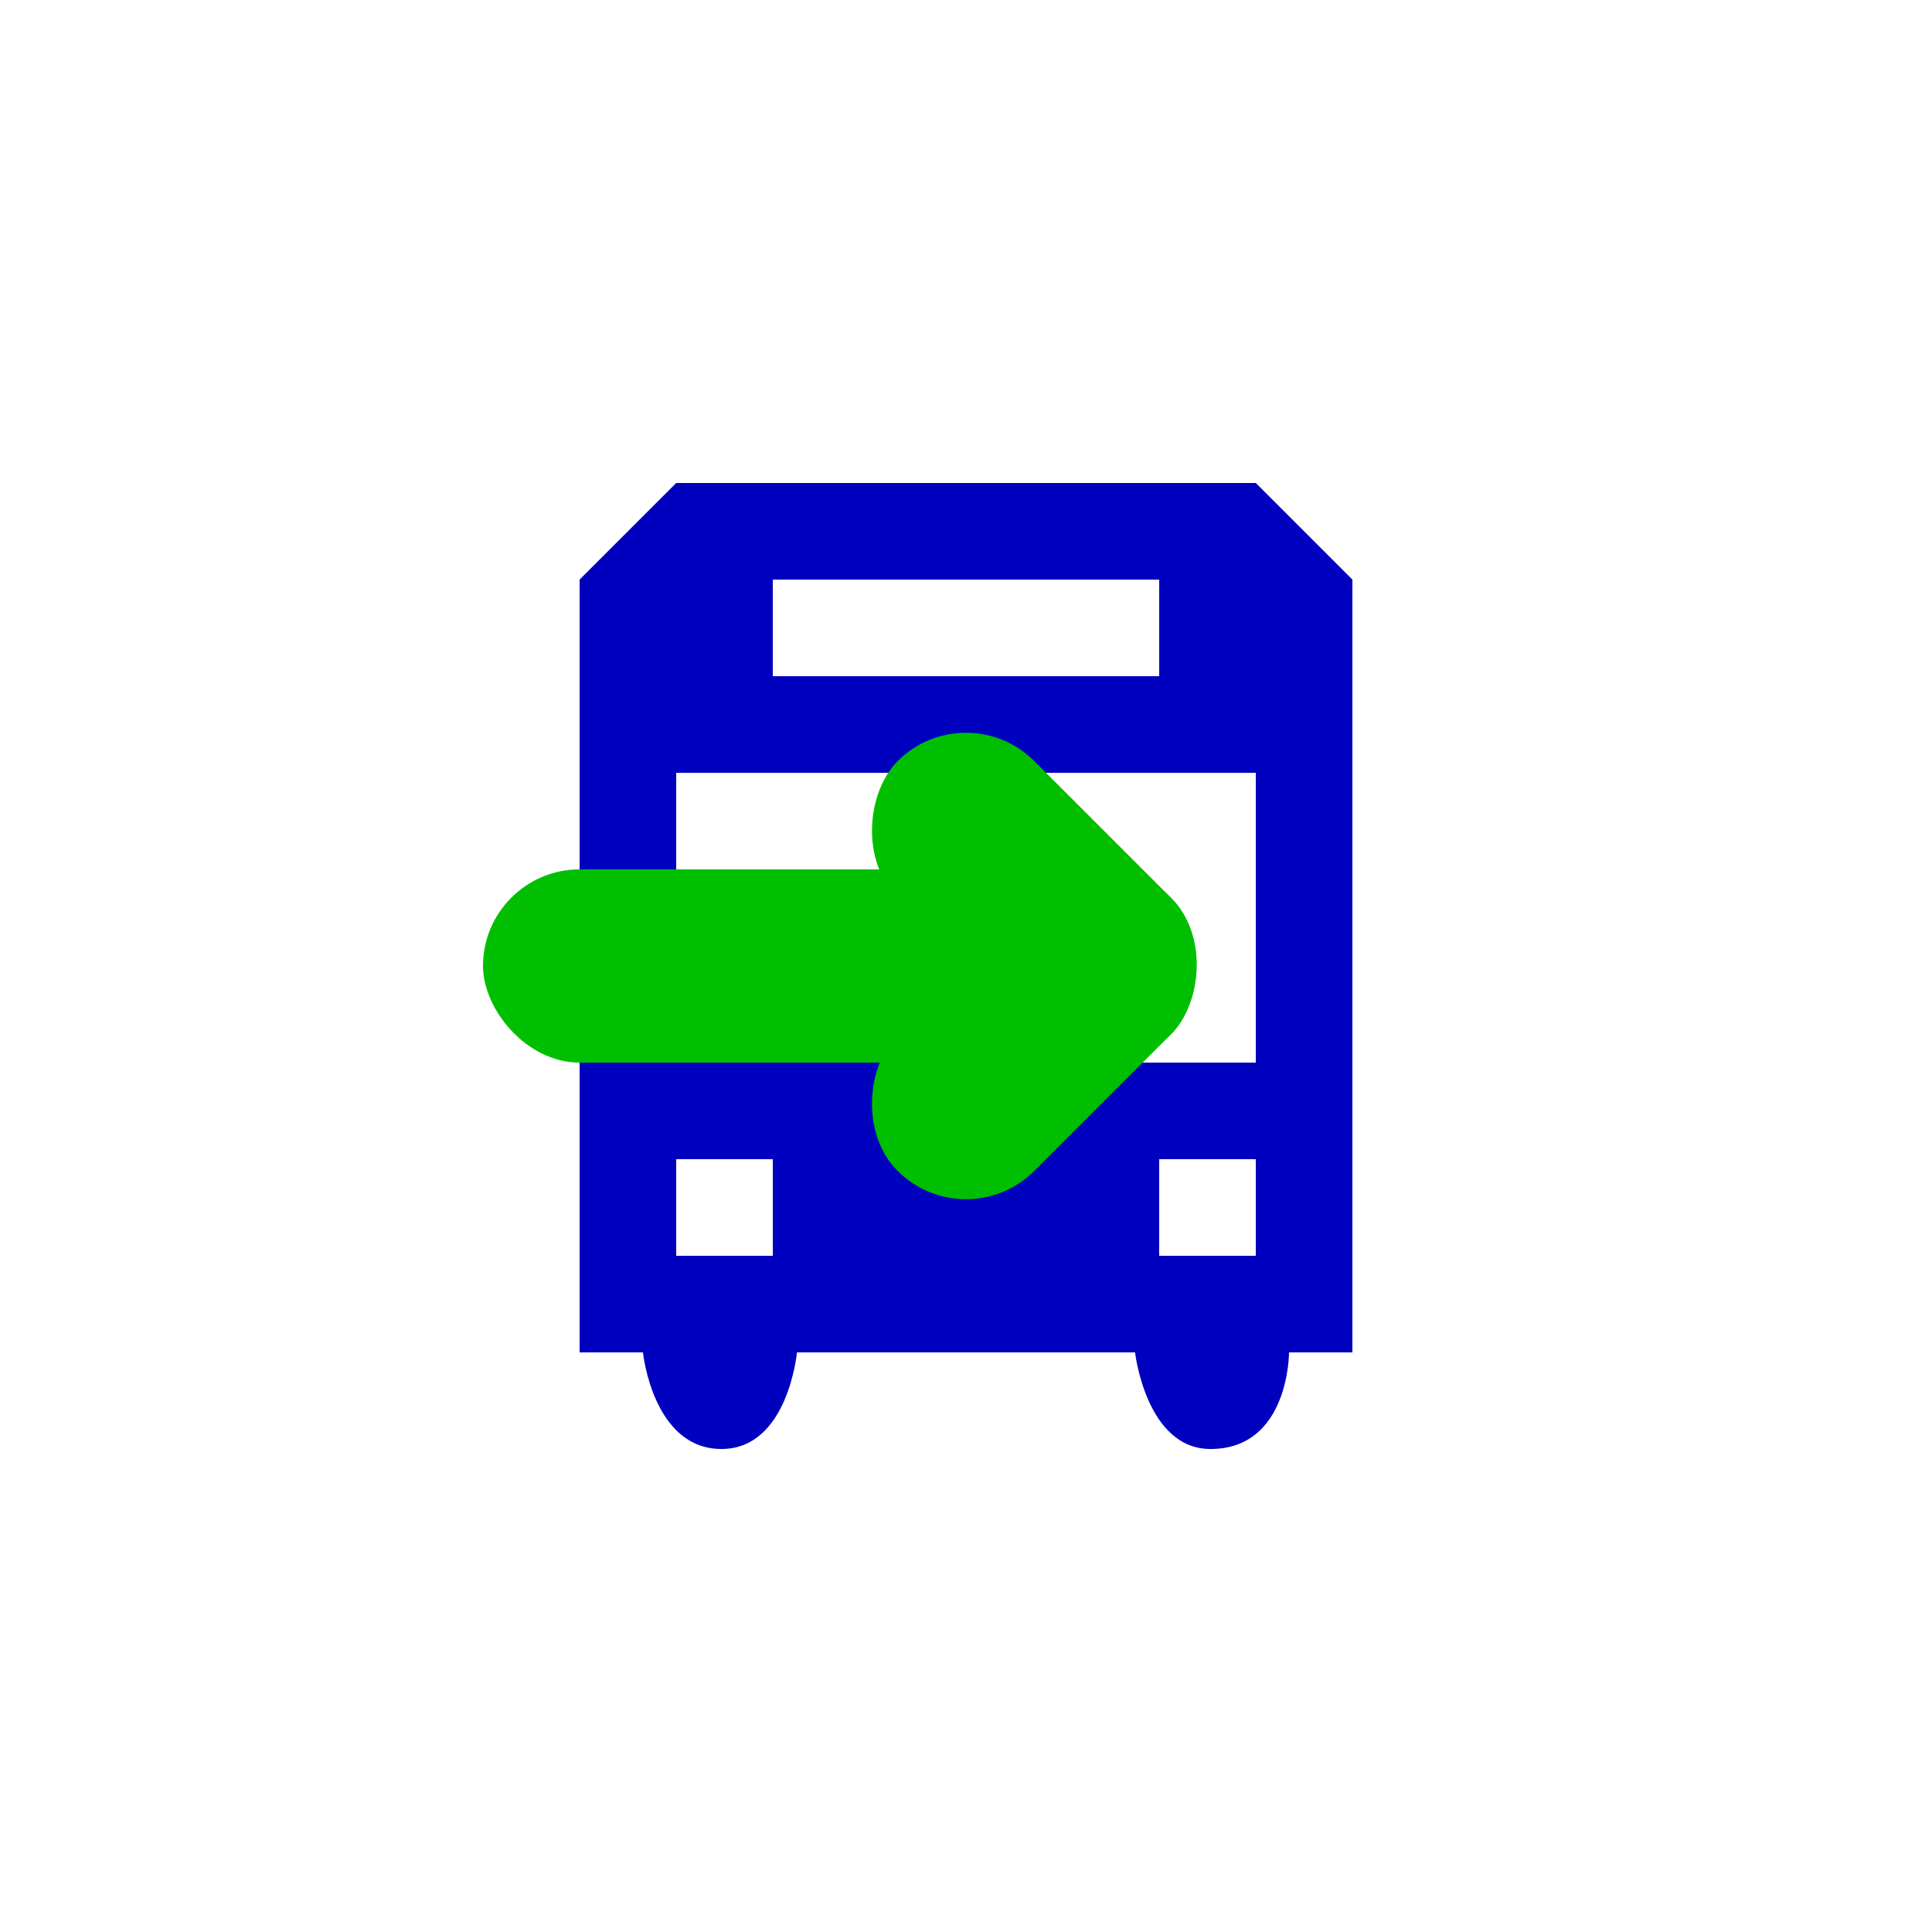 <svg viewBox="-5 -5 20 20" xmlns="http://www.w3.org/2000/svg">
	<g fill="rgb(0,0,191)">
		<path d="M 2,0 1,1 1,9 1.656,9 c 0,0 0.101,1 0.813,1 C 3.158,10 3.25,9 3.25,9 l 3.5,0 c 0,0 0.114,1 0.781,1 0.816,0 0.813,-1 0.813,-1 L 9,9 9,1 8,0 z M 3,1 7,1 7,2 3,2 z M 2,3 8,3 8,6 2,6 z M 2,7 3,7 3,8 2,8 z M 7,7 8,7 8,8 7,8 z"/>
	</g>	
	<g fill="rgb(0,191,0)">
		<rect width="7" height="2" x="0" y="4" rx="1"/>
		<g>
			<g transform="rotate(45,5,5)">
				<rect width="4" height="2" x="3" y="3" rx="1" />
				<rect width="2" height="4" x="5" y="3" rx="1" />
			</g>
		</g>
	</g>
</svg>